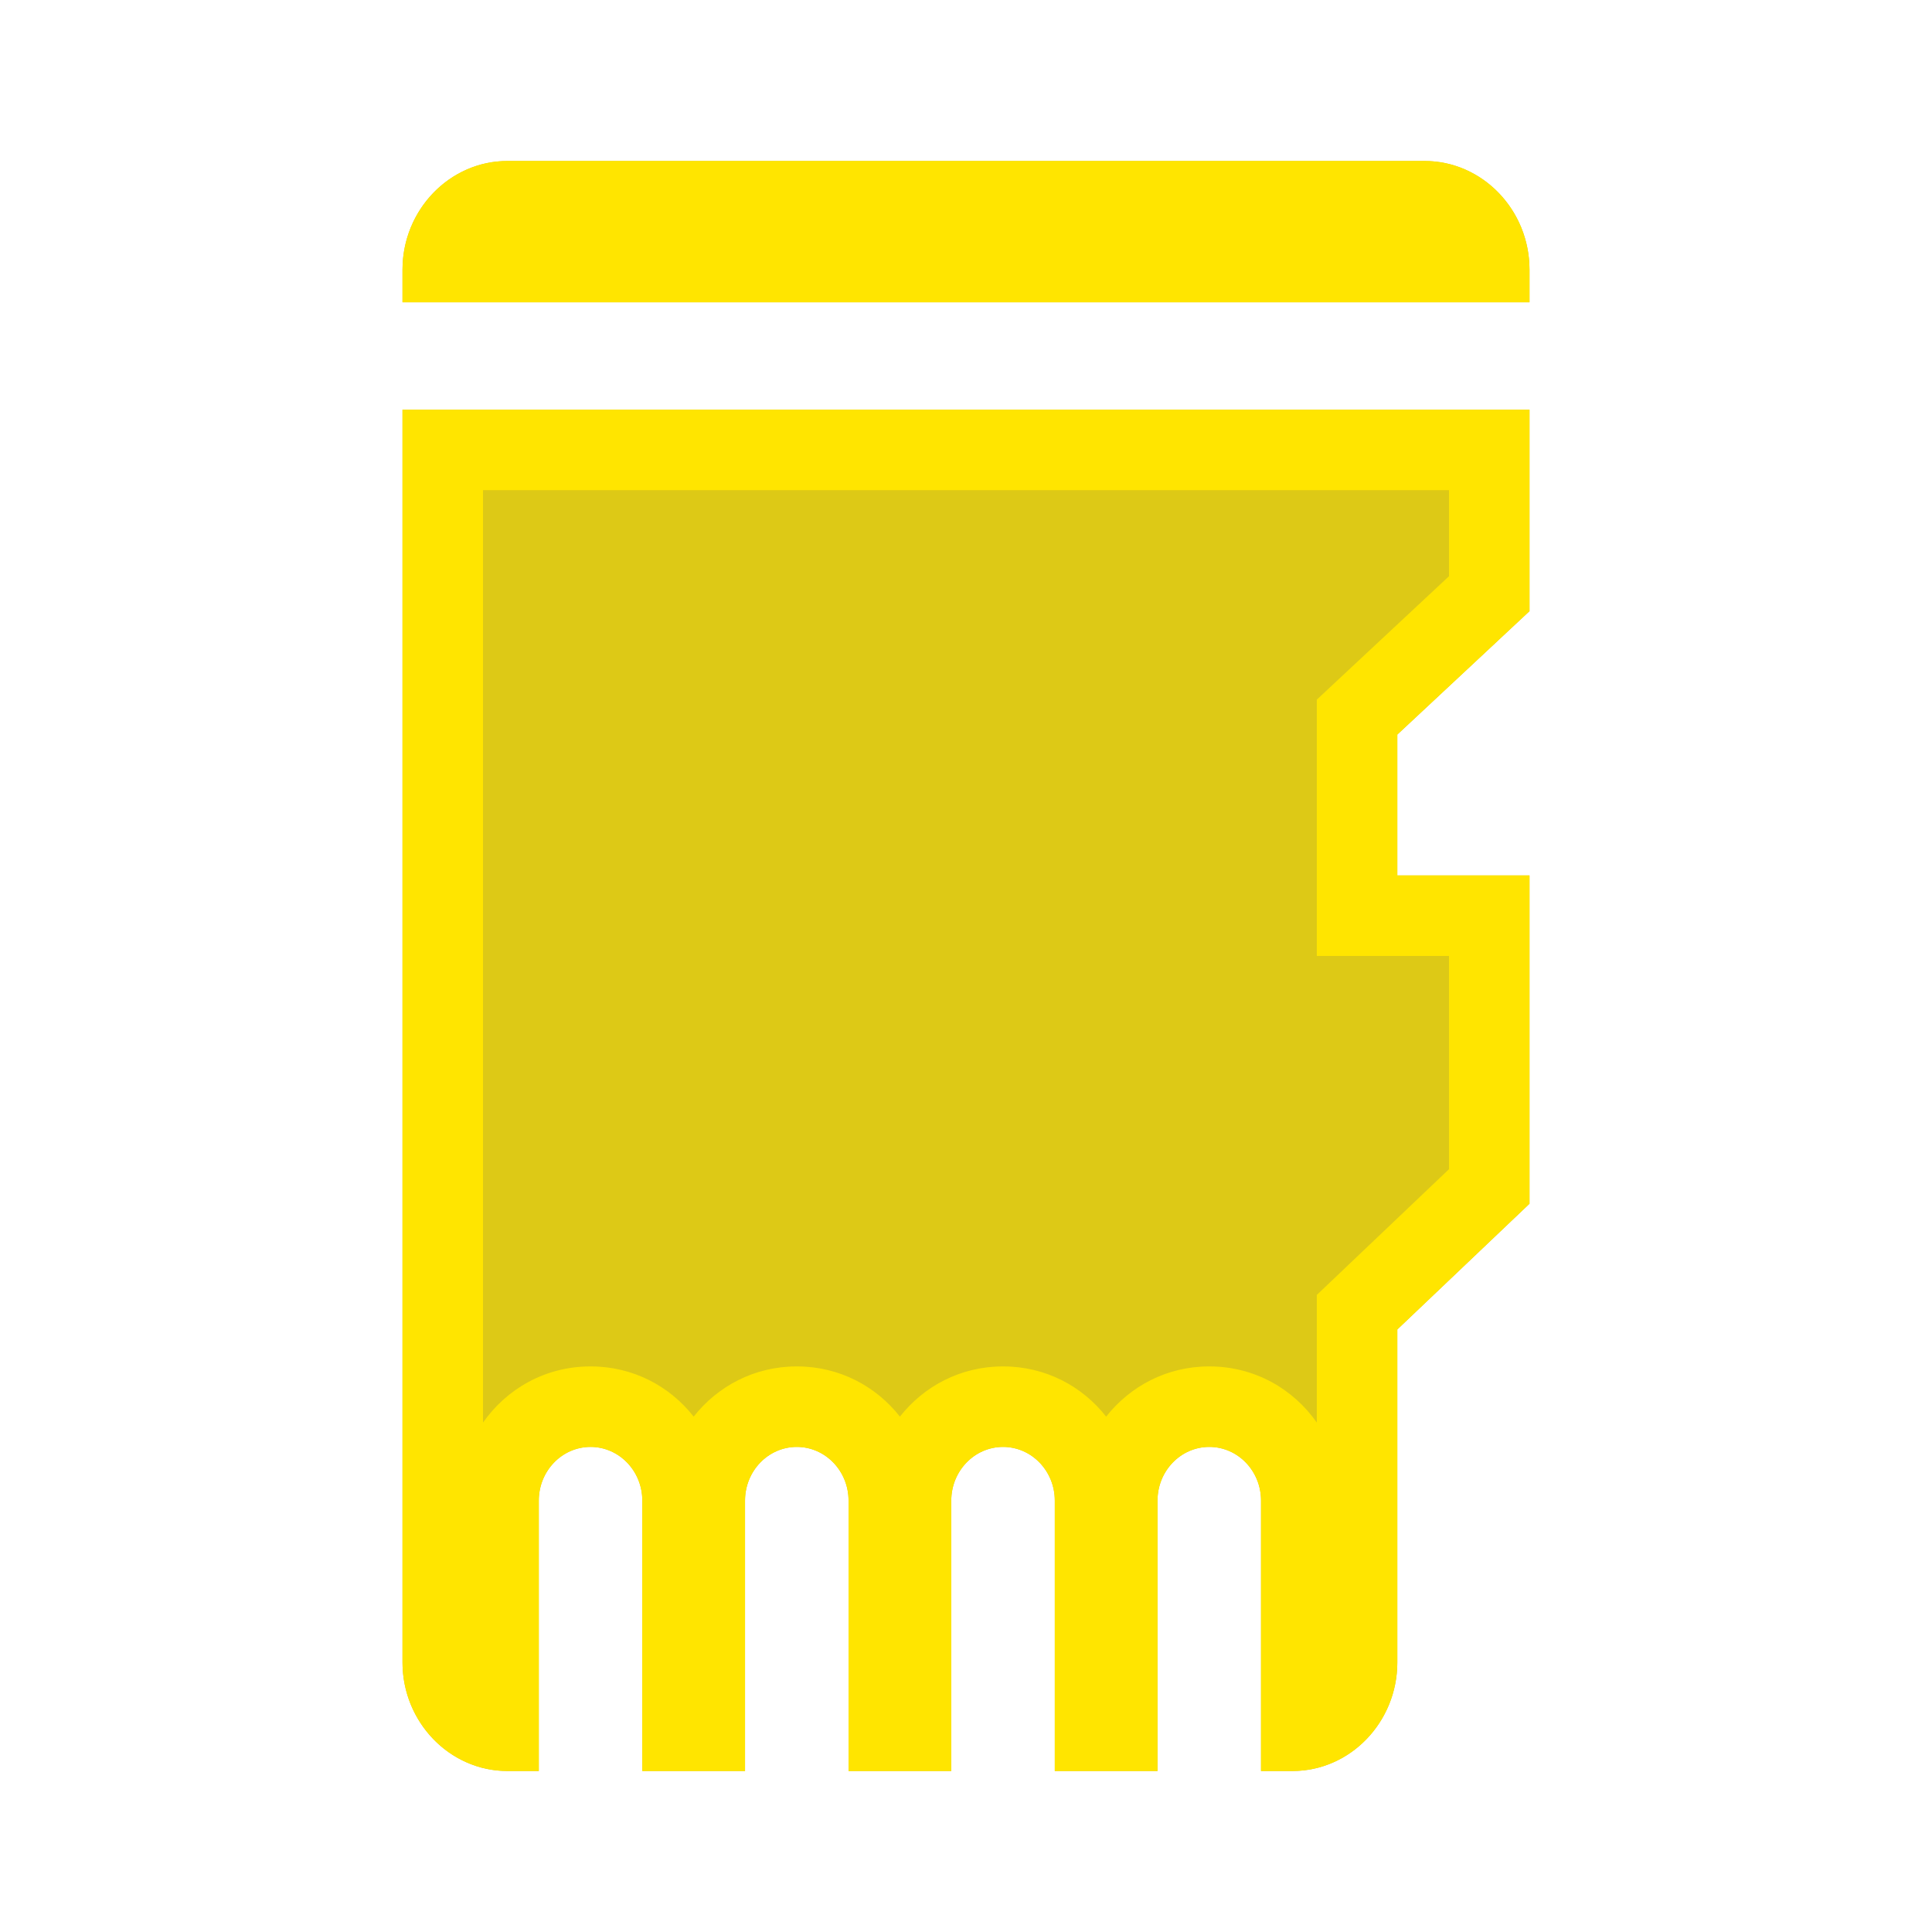 <svg width="24" height="24" viewBox="0 0 24 24" fill="none" xmlns="http://www.w3.org/2000/svg">
<path fill-rule="evenodd" clip-rule="evenodd" d="M16.056 22C16.773 22 17.358 21.392 17.358 20.65V16.515L19 14.953V10.875H17.358V9.125L19 7.592V5.089H5V20.65C5 21.392 5.586 22 6.302 22H6.693V18.641C6.693 18.273 6.981 17.974 7.336 17.974C7.691 17.974 7.979 18.273 7.979 18.641V22H9.255V18.641C9.255 18.273 9.543 17.974 9.898 17.974C10.253 17.974 10.541 18.273 10.541 18.641V22H11.817V18.641C11.817 18.273 12.105 17.974 12.46 17.974C12.815 17.974 13.103 18.273 13.103 18.641V22H14.379V18.641C14.379 18.273 14.667 17.974 15.022 17.974C15.378 17.974 15.665 18.273 15.665 18.641V22H16.056ZM19 3.755V3.35C19 2.608 18.414 2 17.698 2H6.302C5.586 2 5 2.608 5 3.35V3.755H19Z" fill="#DDC916"/>
<path fill-rule="evenodd" clip-rule="evenodd" d="M16.358 16.086V17.672C16.066 17.255 15.587 16.974 15.022 16.974C14.492 16.974 14.037 17.222 13.741 17.598C13.446 17.222 12.991 16.974 12.46 16.974C11.93 16.974 11.475 17.222 11.179 17.598C10.884 17.222 10.429 16.974 9.898 16.974C9.368 16.974 8.913 17.222 8.617 17.598C8.322 17.222 7.867 16.974 7.336 16.974C6.771 16.974 6.292 17.255 6 17.672V6.089H18V7.158L16.358 8.691V11.875H18V14.524L16.358 16.086ZM19 14.953V10.875H17.358V9.125L19 7.592V5.089H5V20.65C5 21.165 5.282 21.615 5.693 21.842C5.875 21.943 6.083 22 6.302 22H6.693V18.641C6.693 18.273 6.981 17.974 7.336 17.974C7.691 17.974 7.979 18.273 7.979 18.641V22H9.255V18.641C9.255 18.273 9.543 17.974 9.898 17.974C10.253 17.974 10.541 18.273 10.541 18.641V22H11.817V18.641C11.817 18.273 12.105 17.974 12.46 17.974C12.815 17.974 13.103 18.273 13.103 18.641V22H14.379V18.641C14.379 18.273 14.667 17.974 15.022 17.974C15.378 17.974 15.665 18.273 15.665 18.641V22H16.056C16.276 22 16.483 21.943 16.666 21.842C17.077 21.614 17.358 21.165 17.358 20.65V16.515L19 14.953ZM5.134 2.755C5.048 2.935 5 3.137 5 3.35V3.755H19V3.35C19 3.137 18.952 2.935 18.866 2.755C18.653 2.309 18.208 2 17.698 2H6.302C5.792 2 5.347 2.309 5.134 2.755Z" fill="#FFE500"/>
</svg>
